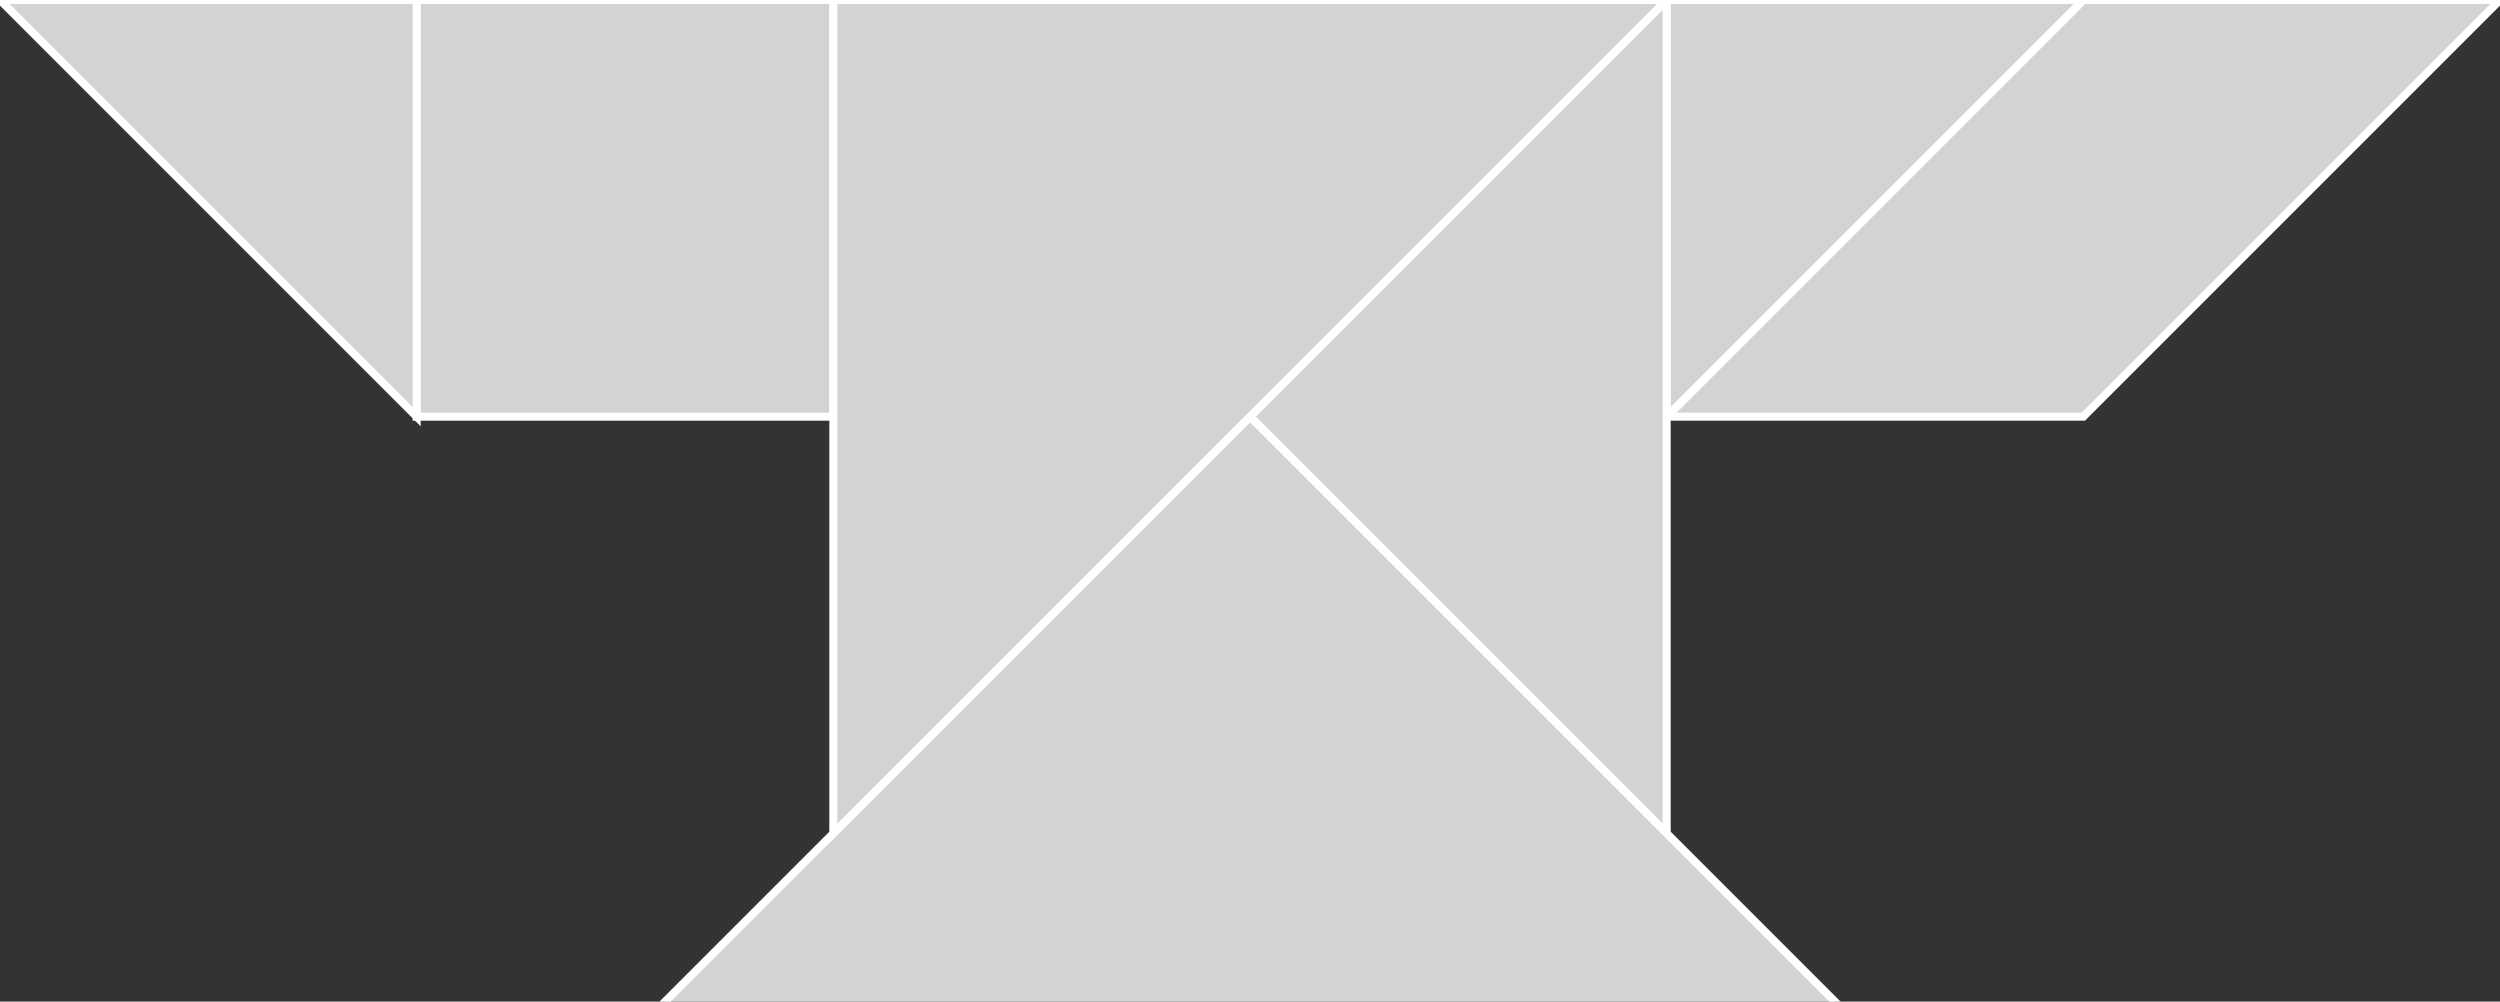 <?xml version="1.0" encoding="utf-8" ?>
<svg baseProfile="full" height="125" version="1.1" width="312" xmlns="http://www.w3.org/2000/svg" xmlns:ev="http://www.w3.org/2001/xml-events" xmlns:xlink="http://www.w3.org/1999/xlink"><rect width="100%" height="100%" fill="#333333" stroke="none"/><defs /><polygon fill="lightgray"  id="1" points="52.0,52.0 104.0,52.0 104.0,0.0 52.0,0.0" stroke = "white" strokewidth = "1" /><polygon fill="lightgray"  id="2" points="260.0,0.0 312.0,0.0 260.0,52.0 208.0,52.0" stroke = "white" strokewidth = "1" /><polygon fill="lightgray"  id="3" points="52.0,52.0 52.0,0.0 0.0,0.0" stroke = "white" strokewidth = "1" /><polygon fill="lightgray"  id="4" points="208.0,52.0 260.0,0.0 208.0,0.0" stroke = "white" strokewidth = "1" /><polygon fill="lightgray"  id="5" points="208.0,104.0 156.0,52.0 208.0,0.0" stroke = "white" strokewidth = "1" /><polygon fill="lightgray"  id="6" points="82.461,125.539 229.539,125.539 156.0,52.0" stroke = "white" strokewidth = "1" /><polygon fill="lightgray"  id="7" points="104.0,104.0 104.0,0.0 208.0,0.0" stroke = "white" strokewidth = "1" /></svg>